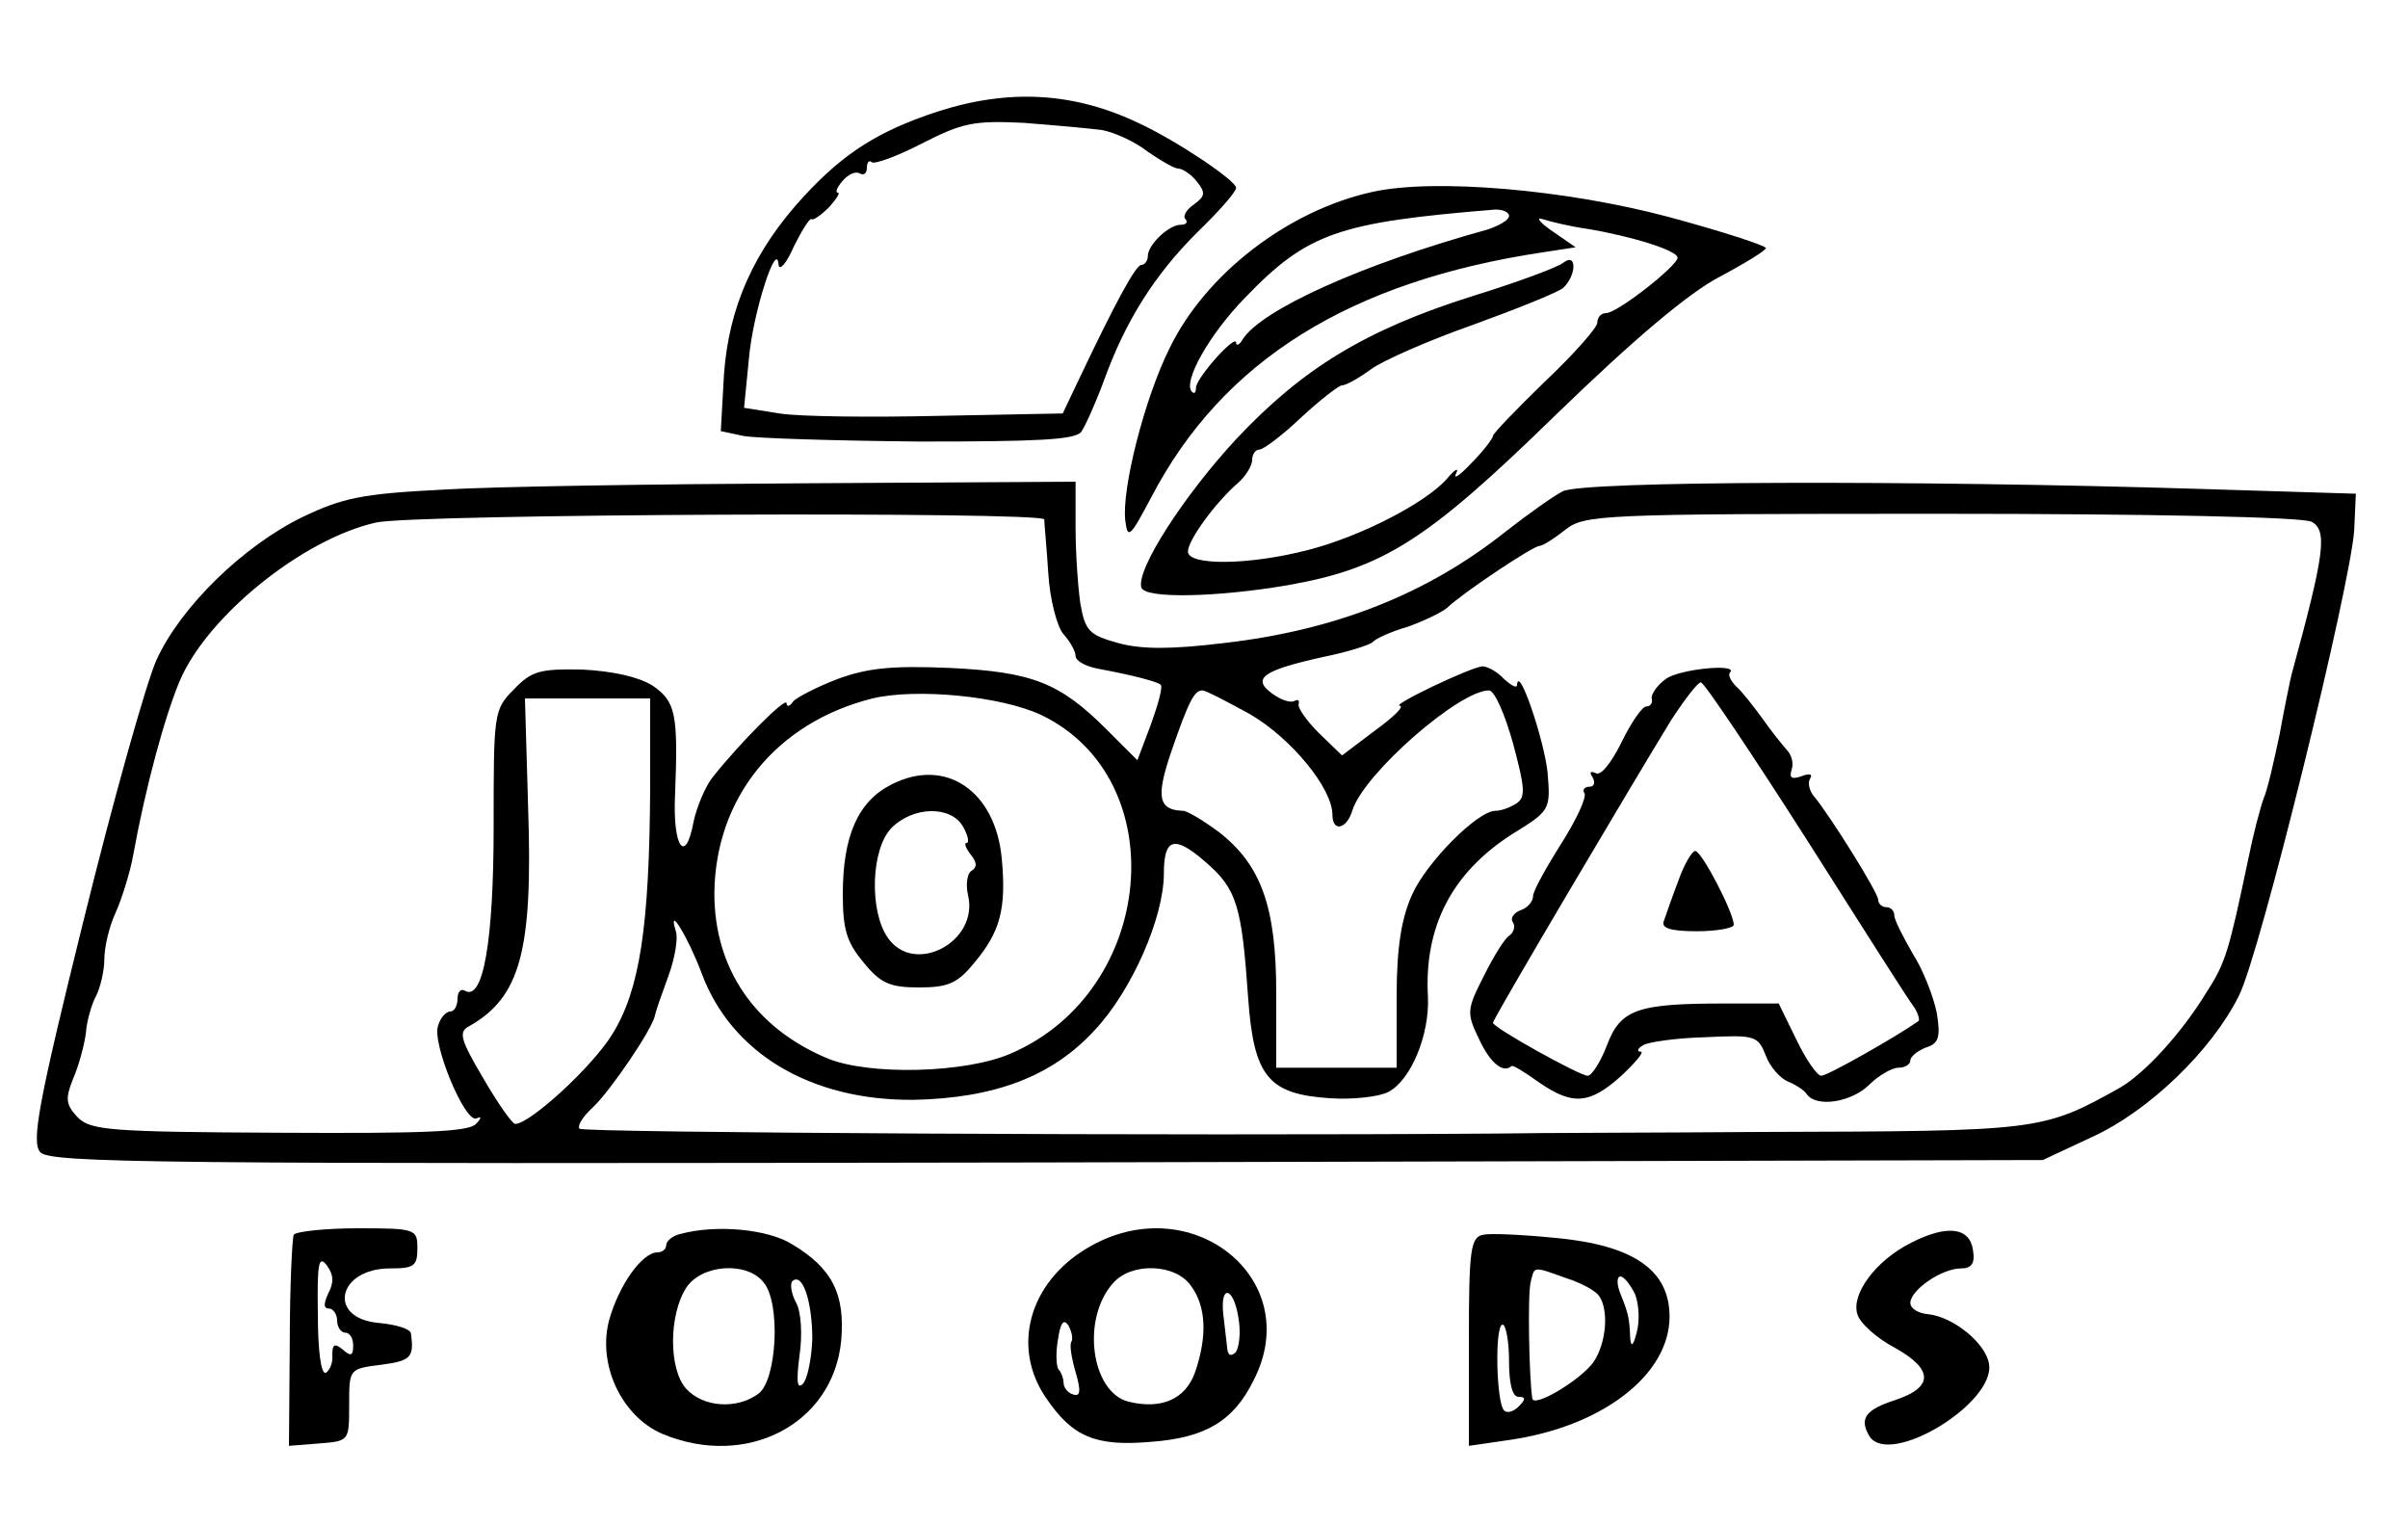 <?xml version="1.0" standalone="no"?>
<!DOCTYPE svg PUBLIC "-//W3C//DTD SVG 20010904//EN"
 "http://www.w3.org/TR/2001/REC-SVG-20010904/DTD/svg10.dtd">
<svg version="1.0" xmlns="http://www.w3.org/2000/svg"
 width="300pt" height="190pt" viewBox="0 0 300 190"
 preserveAspectRatio="xMidYMid meet">
<g transform="translate(0,190) scale(0.1,-0.1)"
fill="#000000" stroke="none">
<path d="M1168 1761 c-73 -24 -116 -51 -166 -105 -63 -68 -94 -139 -100 -222
l-4 -71 28 -6 c16 -3 115 -6 220 -7 145 0 193 2 201 12 5 7 18 36 28 63 27 75
63 132 116 185 27 26 49 51 49 56 0 9 -73 58 -120 80 -81 39 -162 44 -252 15z
m205 -23 c16 -3 42 -15 57 -27 16 -11 33 -21 38 -21 5 0 16 -7 23 -16 11 -14
11 -18 -4 -29 -9 -6 -14 -15 -10 -18 3 -4 1 -7 -6 -7 -15 0 -41 -25 -41 -39 0
-6 -4 -11 -8 -11 -7 0 -32 -46 -79 -145 l-19 -40 -154 -3 c-85 -2 -175 -1
-199 3 l-44 7 6 61 c5 58 35 150 37 117 1 -8 10 2 19 23 10 20 20 36 22 34 2
-2 12 5 22 15 9 10 14 18 11 18 -4 0 -1 7 6 15 7 8 16 12 21 9 5 -3 9 0 9 7 0
7 3 10 6 7 3 -3 31 7 62 23 51 26 65 29 127 26 39 -3 83 -7 98 -9z"/>
<path d="M1710 1661 c-105 -23 -208 -102 -253 -195 -31 -62 -60 -176 -55 -215
3 -23 6 -20 32 29 89 171 248 270 490 306 l39 6 -29 20 c-16 11 -21 18 -12 15
9 -3 34 -9 55 -12 55 -9 113 -27 113 -36 0 -10 -75 -69 -89 -69 -6 0 -11 -5
-11 -12 0 -6 -29 -39 -65 -73 -36 -35 -65 -65 -65 -68 0 -3 -12 -19 -27 -34
-14 -15 -23 -21 -19 -13 4 8 -1 6 -11 -6 -26 -30 -107 -72 -173 -89 -73 -19
-150 -20 -150 -2 0 14 34 61 63 86 9 8 17 21 17 28 0 7 4 13 9 13 5 0 29 18
52 40 24 22 47 40 51 40 5 0 21 9 36 20 15 11 72 36 126 55 55 20 105 40 113
46 17 15 18 45 1 32 -7 -6 -59 -25 -114 -42 -133 -42 -211 -90 -293 -177 -66
-71 -126 -164 -119 -186 5 -14 94 -12 182 3 119 21 173 55 333 211 100 97 167
153 205 173 32 17 58 33 58 36 0 3 -55 21 -122 39 -128 34 -291 48 -368 31z
m170 -30 c0 -5 -12 -12 -27 -17 -156 -43 -282 -100 -305 -137 -4 -7 -8 -8 -8
-4 0 12 -50 -44 -50 -56 0 -6 -2 -8 -5 -5 -12 12 22 72 66 117 78 81 116 94
312 110 9 0 17 -3 17 -8z"/>
<path d="M550 1290 c-98 -5 -123 -10 -173 -34 -74 -36 -152 -112 -182 -178
-13 -29 -54 -175 -91 -325 -56 -226 -65 -275 -54 -288 11 -14 144 -15 1254
-13 l1241 3 62 29 c70 32 148 107 182 175 26 49 140 514 144 581 l2 45 -195 6
c-356 11 -769 10 -793 -3 -12 -6 -44 -29 -71 -50 -98 -78 -212 -123 -351 -139
-66 -8 -103 -8 -132 0 -36 10 -41 15 -47 49 -3 20 -6 63 -6 95 l0 57 -337 -2
c-186 -1 -390 -4 -453 -8z m751 -37 c0 -5 3 -35 5 -67 2 -33 11 -67 19 -76 8
-9 15 -21 15 -27 0 -6 12 -13 28 -16 43 -8 74 -16 78 -20 3 -2 -3 -24 -12 -49
l-17 -45 -38 38 c-59 59 -93 72 -196 77 -72 3 -102 0 -140 -14 -26 -10 -51
-23 -55 -28 -4 -6 -8 -7 -8 -2 0 9 -58 -49 -92 -92 -9 -11 -20 -37 -24 -56
-10 -54 -26 -31 -23 33 4 102 1 117 -28 137 -18 11 -49 18 -88 20 -53 1 -63
-2 -85 -25 -25 -25 -25 -30 -25 -171 0 -142 -13 -218 -36 -204 -5 3 -9 -2 -9
-10 0 -9 -4 -16 -9 -16 -5 0 -12 -7 -15 -17 -9 -21 34 -124 48 -116 6 3 6 0
-1 -7 -9 -10 -67 -12 -245 -11 -210 1 -235 3 -251 19 -15 16 -16 23 -6 48 7
16 14 42 16 57 1 15 7 36 13 47 5 10 10 31 10 45 0 15 6 41 14 58 8 18 18 50
22 72 15 83 39 172 58 217 34 80 152 176 244 197 45 11 832 14 833 4z m1579
-3 c20 -11 16 -40 -25 -190 -2 -8 -9 -42 -15 -75 -7 -33 -15 -69 -20 -80 -4
-11 -13 -45 -19 -75 -24 -114 -28 -129 -52 -166 -31 -51 -77 -101 -108 -119
-97 -54 -99 -54 -446 -55 -126 -1 -275 -1 -330 -2 -397 -3 -1138 1 -1143 6 -3
4 4 15 17 27 22 21 73 96 77 114 1 6 9 28 17 50 8 22 12 47 9 55 -11 36 16 -9
32 -52 37 -100 136 -159 264 -158 101 2 173 29 226 87 46 49 86 140 86 195 0
44 13 48 51 15 40 -34 46 -55 54 -170 7 -98 25 -120 102 -125 29 -2 62 2 73 8
28 15 51 71 49 118 -5 88 30 155 105 203 47 29 48 30 44 77 -4 39 -36 135 -38
109 0 -5 -7 -1 -16 7 -8 9 -21 16 -27 16 -15 -1 -115 -49 -103 -49 6 -1 -9
-15 -31 -31 l-41 -31 -29 28 c-15 15 -27 32 -25 36 1 5 -1 6 -5 4 -5 -3 -17 1
-28 9 -26 19 -12 29 65 46 30 6 57 15 60 18 3 4 22 13 43 19 20 7 43 18 50 24
20 19 107 77 115 77 4 0 18 9 32 20 24 19 43 20 469 20 258 0 451 -4 461 -10z
m-1582 -241 c165 -80 142 -343 -38 -421 -56 -25 -178 -28 -230 -6 -90 38 -140
112 -140 205 1 119 77 213 197 243 54 13 161 3 211 -21z m260 1 c51 -30 102
-92 102 -125 0 -22 18 -18 25 6 15 46 133 149 170 149 7 0 20 -30 30 -66 15
-56 16 -67 4 -75 -8 -5 -19 -9 -26 -9 -22 0 -86 -64 -104 -105 -13 -29 -19
-65 -19 -127 l0 -88 -75 0 -75 0 0 93 c0 108 -19 160 -72 201 -19 14 -39 26
-44 26 -31 1 -34 17 -15 73 22 64 29 77 39 77 4 0 31 -14 60 -30z m-748 -92
c-1 -173 -13 -251 -47 -306 -25 -41 -103 -112 -121 -112 -4 0 -22 26 -40 57
-29 49 -31 58 -17 65 63 36 79 93 73 271 l-4 137 78 0 78 0 0 -112z"/>
<path d="M2075 1054 c-11 -8 -19 -20 -17 -25 1 -5 -2 -9 -7 -9 -5 0 -19 -20
-31 -45 -13 -26 -26 -42 -32 -38 -7 3 -8 1 -4 -5 4 -7 2 -12 -4 -12 -6 0 -9
-4 -6 -8 3 -5 -10 -33 -29 -63 -19 -30 -35 -59 -35 -65 0 -7 -7 -15 -16 -18
-8 -3 -13 -10 -9 -15 3 -5 1 -12 -4 -16 -6 -3 -20 -26 -32 -50 -22 -43 -22
-47 -6 -80 14 -30 30 -42 40 -33 1 2 16 -7 34 -20 42 -29 63 -28 103 8 18 17
29 30 24 30 -5 0 -4 4 3 8 6 4 41 9 77 10 63 3 66 2 76 -23 5 -14 18 -28 27
-32 10 -4 21 -11 24 -16 12 -17 56 -10 78 12 11 11 28 21 36 21 8 0 15 4 15 9
0 5 9 12 19 16 16 5 19 12 14 43 -4 20 -17 54 -30 74 -12 21 -23 42 -23 48 0
5 -4 10 -10 10 -5 0 -10 4 -10 9 0 9 -60 105 -80 129 -6 7 -8 17 -5 22 4 6 -1
7 -11 3 -12 -4 -15 -2 -12 8 3 8 0 19 -6 25 -6 7 -20 24 -31 40 -11 15 -25 33
-32 39 -7 7 -10 14 -8 17 13 12 -63 5 -80 -8z m176 -200 c68 -107 128 -202
134 -209 5 -8 7 -16 5 -17 -27 -19 -113 -68 -121 -68 -5 0 -19 20 -31 45 l-22
45 -67 0 c-109 0 -130 -7 -147 -52 -8 -21 -19 -38 -24 -38 -10 0 -118 60 -118
66 0 5 173 297 222 377 17 26 33 47 37 47 4 0 63 -88 132 -196z"/>
<path d="M2091 803 c-8 -21 -16 -44 -18 -50 -4 -9 8 -13 41 -13 25 0 46 4 46
8 0 15 -40 92 -48 92 -4 0 -14 -17 -21 -37z"/>
<path d="M1111 923 c-42 -21 -61 -64 -61 -137 0 -44 5 -60 26 -85 21 -26 33
-31 69 -31 36 0 48 5 69 31 32 38 40 67 34 130 -8 84 -70 126 -137 92z m89
-53 c6 -11 8 -20 4 -20 -3 0 -1 -6 5 -14 8 -10 9 -16 1 -21 -5 -3 -7 -17 -4
-30 14 -58 -67 -101 -100 -53 -23 33 -21 109 4 136 27 28 75 29 90 2z"/>
<path d="M366 362 c-2 -4 -5 -65 -5 -136 l-1 -127 38 3 c37 3 37 3 37 48 0 45
0 45 40 50 37 5 41 9 37 39 -1 6 -19 11 -39 13 -66 5 -53 68 13 68 30 0 34 3
34 25 0 24 -2 25 -74 25 -41 0 -77 -4 -80 -8z m43 -73 c-6 -13 -6 -19 1 -19 5
0 10 -7 10 -15 0 -8 5 -15 10 -15 6 0 10 -7 10 -16 0 -13 -3 -14 -13 -5 -10 8
-13 7 -13 -7 1 -9 -3 -19 -8 -22 -6 -3 -10 28 -10 73 -1 63 1 74 11 61 9 -12
9 -22 2 -35z"/>
<path d="M848 363 c-10 -2 -18 -9 -18 -14 0 -5 -5 -9 -11 -9 -19 0 -48 -41
-60 -84 -15 -55 15 -120 66 -142 105 -44 213 12 223 116 5 58 -11 90 -61 120
-30 19 -95 25 -139 13z m103 -60 c22 -25 17 -122 -6 -139 -27 -20 -69 -17 -90
6 -22 24 -22 92 0 126 19 29 75 33 96 7z m61 -71 c-1 -25 -6 -50 -12 -56 -7
-7 -8 4 -4 35 4 27 2 55 -4 66 -6 11 -8 23 -5 27 13 12 25 -26 25 -72z"/>
<path d="M1354 345 c-72 -43 -94 -123 -51 -186 33 -49 62 -61 131 -55 68 5
103 26 128 77 65 127 -80 241 -208 164z m130 -47 c19 -26 20 -63 5 -107 -12
-34 -42 -47 -83 -37 -47 12 -59 104 -19 148 23 26 78 24 97 -4z m59 -40 c3
-18 1 -37 -4 -43 -6 -5 -9 -3 -10 5 -1 8 -3 27 -5 43 -4 38 13 34 19 -5z
m-208 -29 c-3 -3 0 -21 5 -38 7 -24 6 -31 -3 -28 -7 2 -12 9 -12 15 0 5 -3 13
-6 16 -3 3 -4 20 -1 37 3 21 7 27 13 18 4 -7 6 -16 4 -20z"/>
<path d="M1848 362 c-16 -3 -18 -18 -18 -133 l0 -130 48 7 c117 16 202 81 202
154 0 58 -45 89 -142 98 -40 4 -81 6 -90 4z m103 -54 c19 -6 37 -16 41 -22 13
-18 9 -60 -7 -83 -16 -22 -74 -57 -76 -45 -4 26 -6 130 -2 145 5 20 2 20 44 5z
m86 -20 c5 -13 6 -34 2 -48 -4 -16 -7 -19 -8 -7 -1 25 -2 30 -12 55 -5 12 -5
22 0 22 4 0 12 -10 18 -22z m-157 -83 c0 -28 4 -45 12 -45 9 0 9 -3 0 -12 -6
-6 -14 -9 -18 -5 -10 9 -12 107 -2 107 4 0 8 -20 8 -45z"/>
<path d="M2381 352 c-44 -22 -75 -64 -67 -89 3 -11 24 -30 47 -42 48 -27 48
-49 0 -65 -37 -12 -45 -23 -32 -45 25 -39 157 41 149 90 -4 26 -45 59 -76 62
-12 1 -22 7 -22 14 0 16 39 43 63 43 13 0 18 6 15 23 -4 28 -32 32 -77 9z"/>
</g>
</svg>
